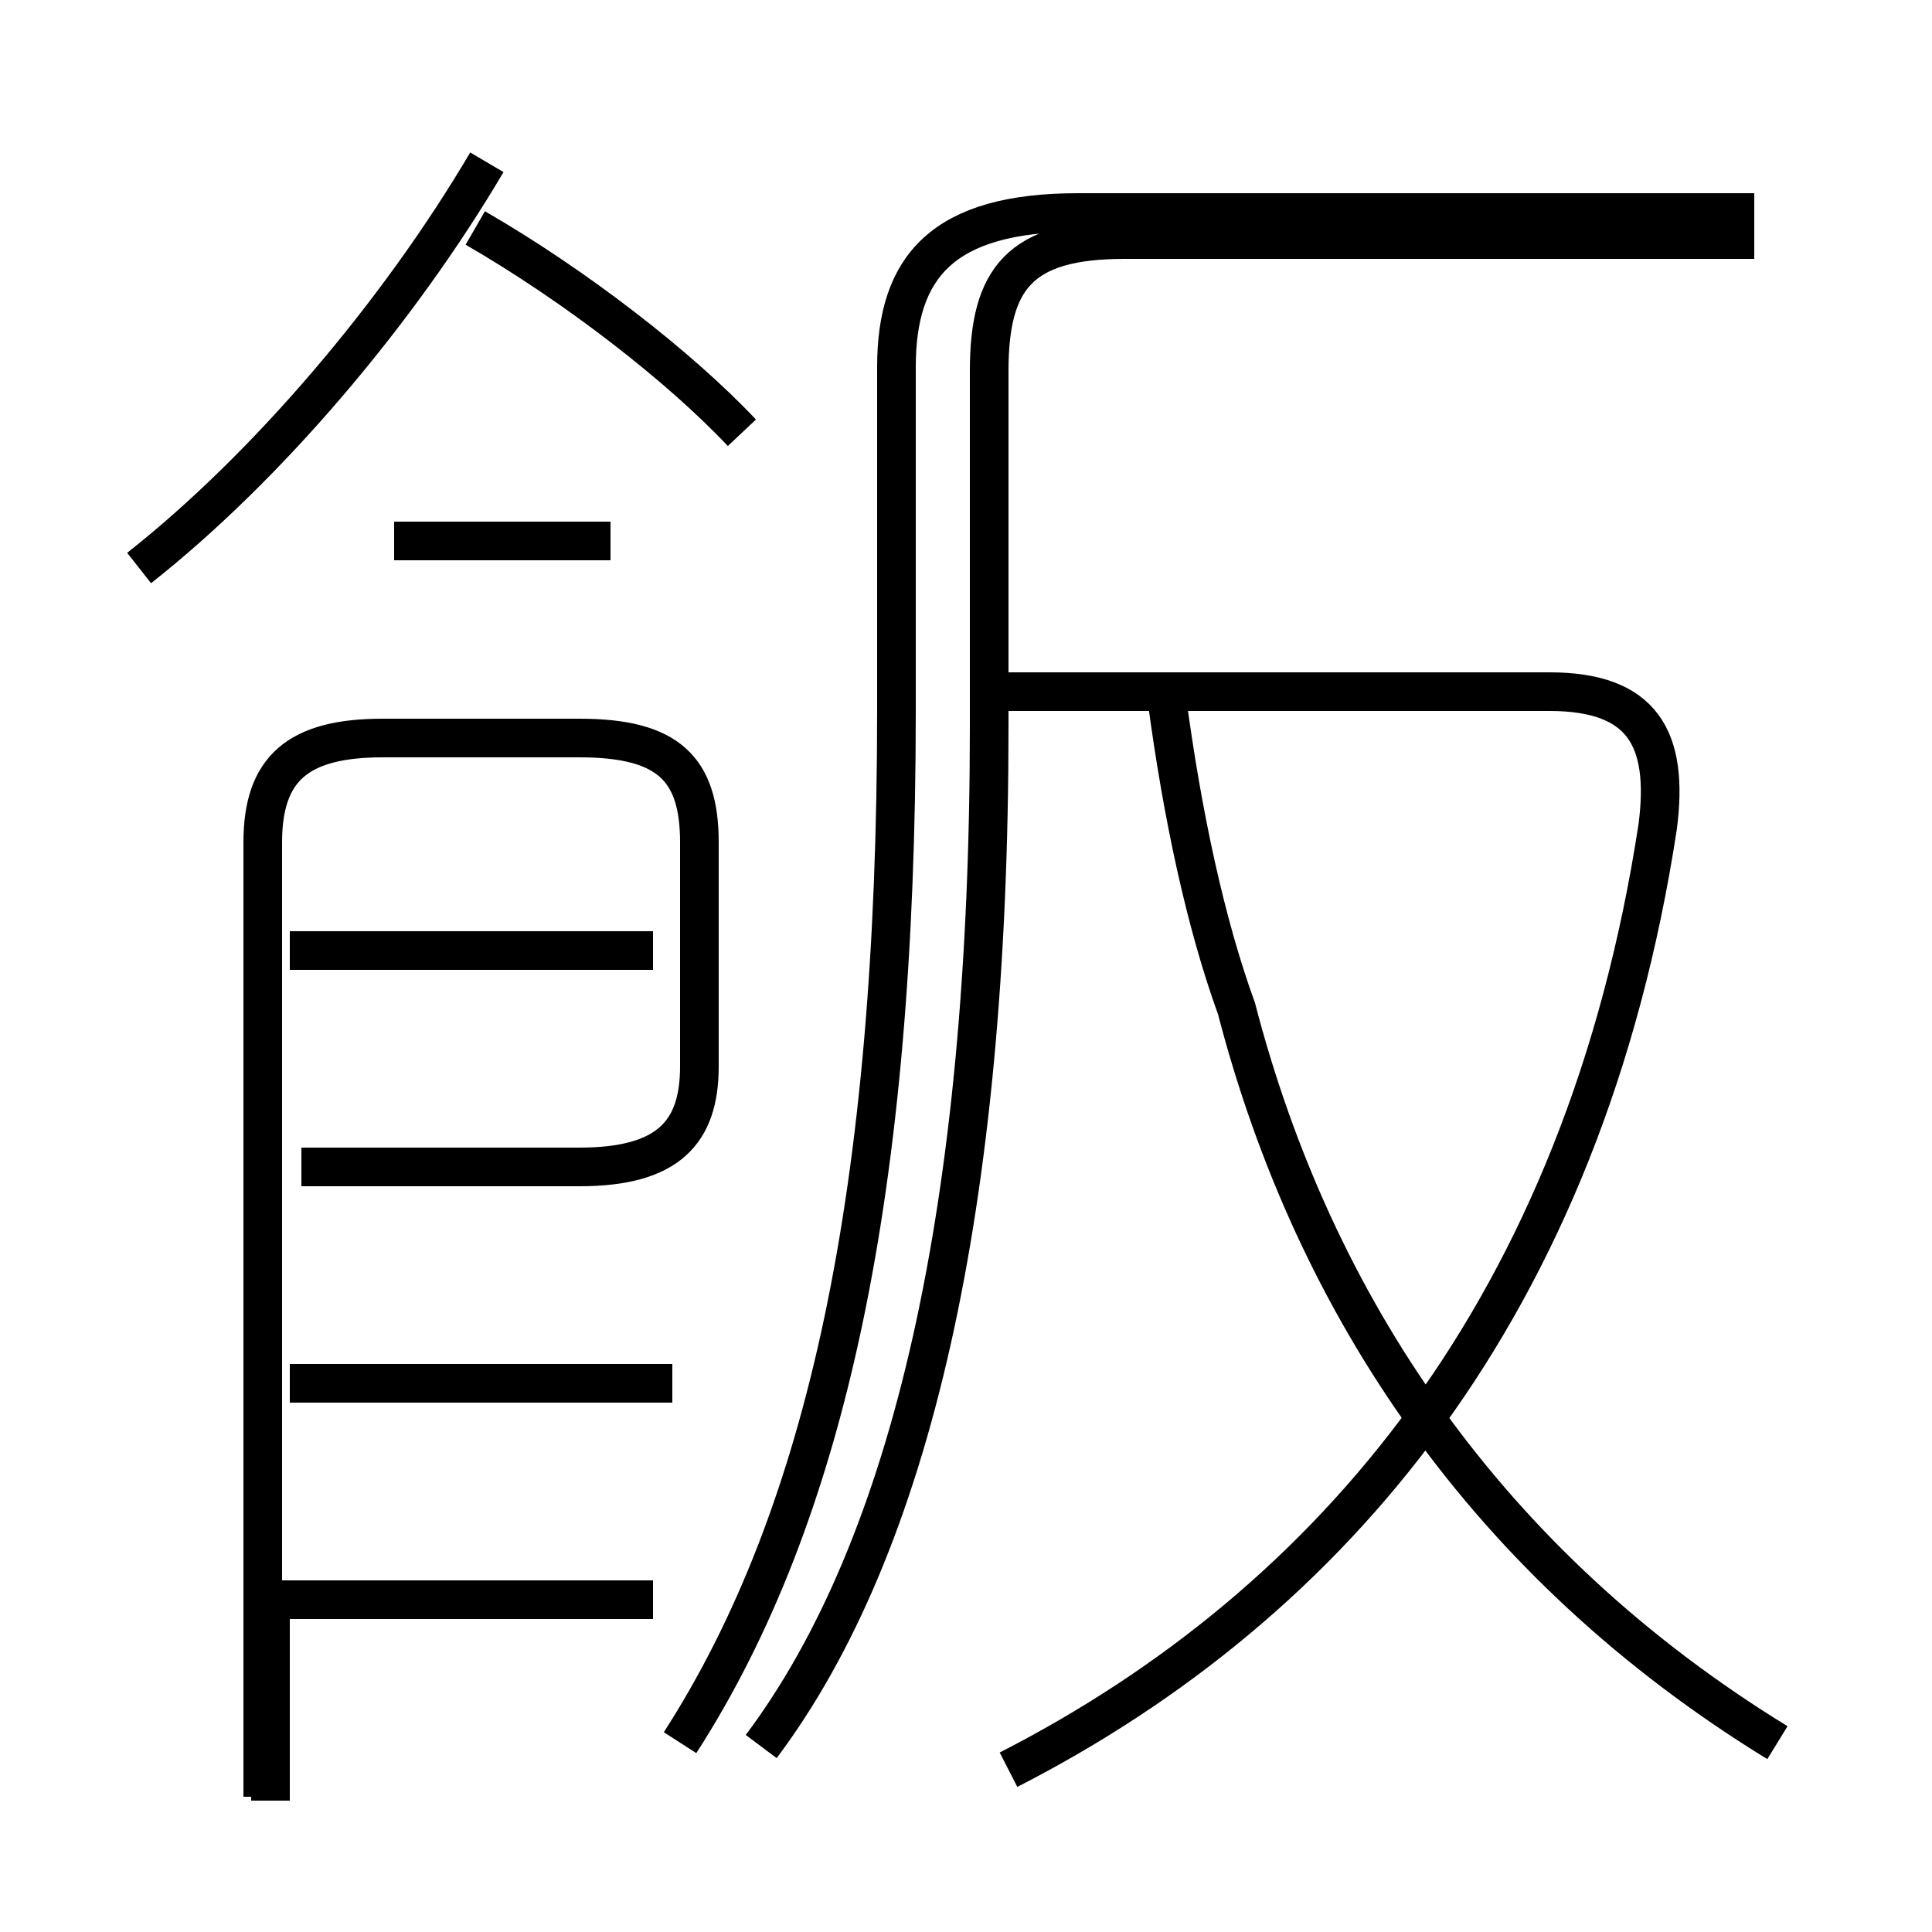 <?xml version='1.0' encoding='utf8'?>
<svg viewBox="0.0 -6.0 50.0 50.0" version="1.1" xmlns="http://www.w3.org/2000/svg">
<rect x="0.0" y="-6.0" width="50.0" height="50.0" fill="#808080" stroke="none"/>
<rect x="-1000" y="-1000" width="2000" height="2000" stroke="white" fill="white"/>
<g style="fill:white;stroke:#000000;  stroke-width:1">
<path d="M 19.7 1.2 C 23.6 -4.0 25.6 -12.8 25.6 -25.2 L 25.6 -34.4 C 25.6 -36.8 26.4 -37.8 29.1 -37.8 L 45.4 -37.8 M 16.9 -2.6 L 7.0 -2.6 L 7.0 2.6 M 17.4 -8.2 L 7.5 -8.2 M 6.8 2.5 L 6.8 -22.2 C 6.8 -24.1 7.7 -24.9 9.9 -24.9 L 15.0 -24.9 C 17.3 -24.9 18.1 -24.1 18.1 -22.2 L 18.1 -16.4 C 18.1 -14.7 17.3 -13.8 15.0 -13.8 L 7.8 -13.8 M 16.9 -19.4 L 7.5 -19.4 M 15.8 -30.0 L 10.2 -30.0 M 26.1 1.8 C 34.5 -2.5 41.0 -10.2 42.9 -22.6 C 43.2 -24.9 42.5 -26.1 40.1 -26.1 L 25.9 -26.1 M 3.6 -29.3 C 6.9 -31.9 10.3 -35.9 12.6 -39.8 M 46.0 1.1 C 38.5 -3.5 34.0 -10.2 32.0 -17.9 C 31.2 -20.1 30.6 -22.9 30.2 -25.9 M 19.2 -32.8 C 17.6 -34.5 14.9 -36.6 12.3 -38.1 M 45.4 -38.5 L 27.9 -38.5 C 24.4 -38.5 23.2 -37.1 23.2 -34.5 L 23.2 -25.6 C 23.2 -13.2 21.4 -4.8 17.6 1.1" transform="translate(0.0, 38.0)" />
</g>
</svg>